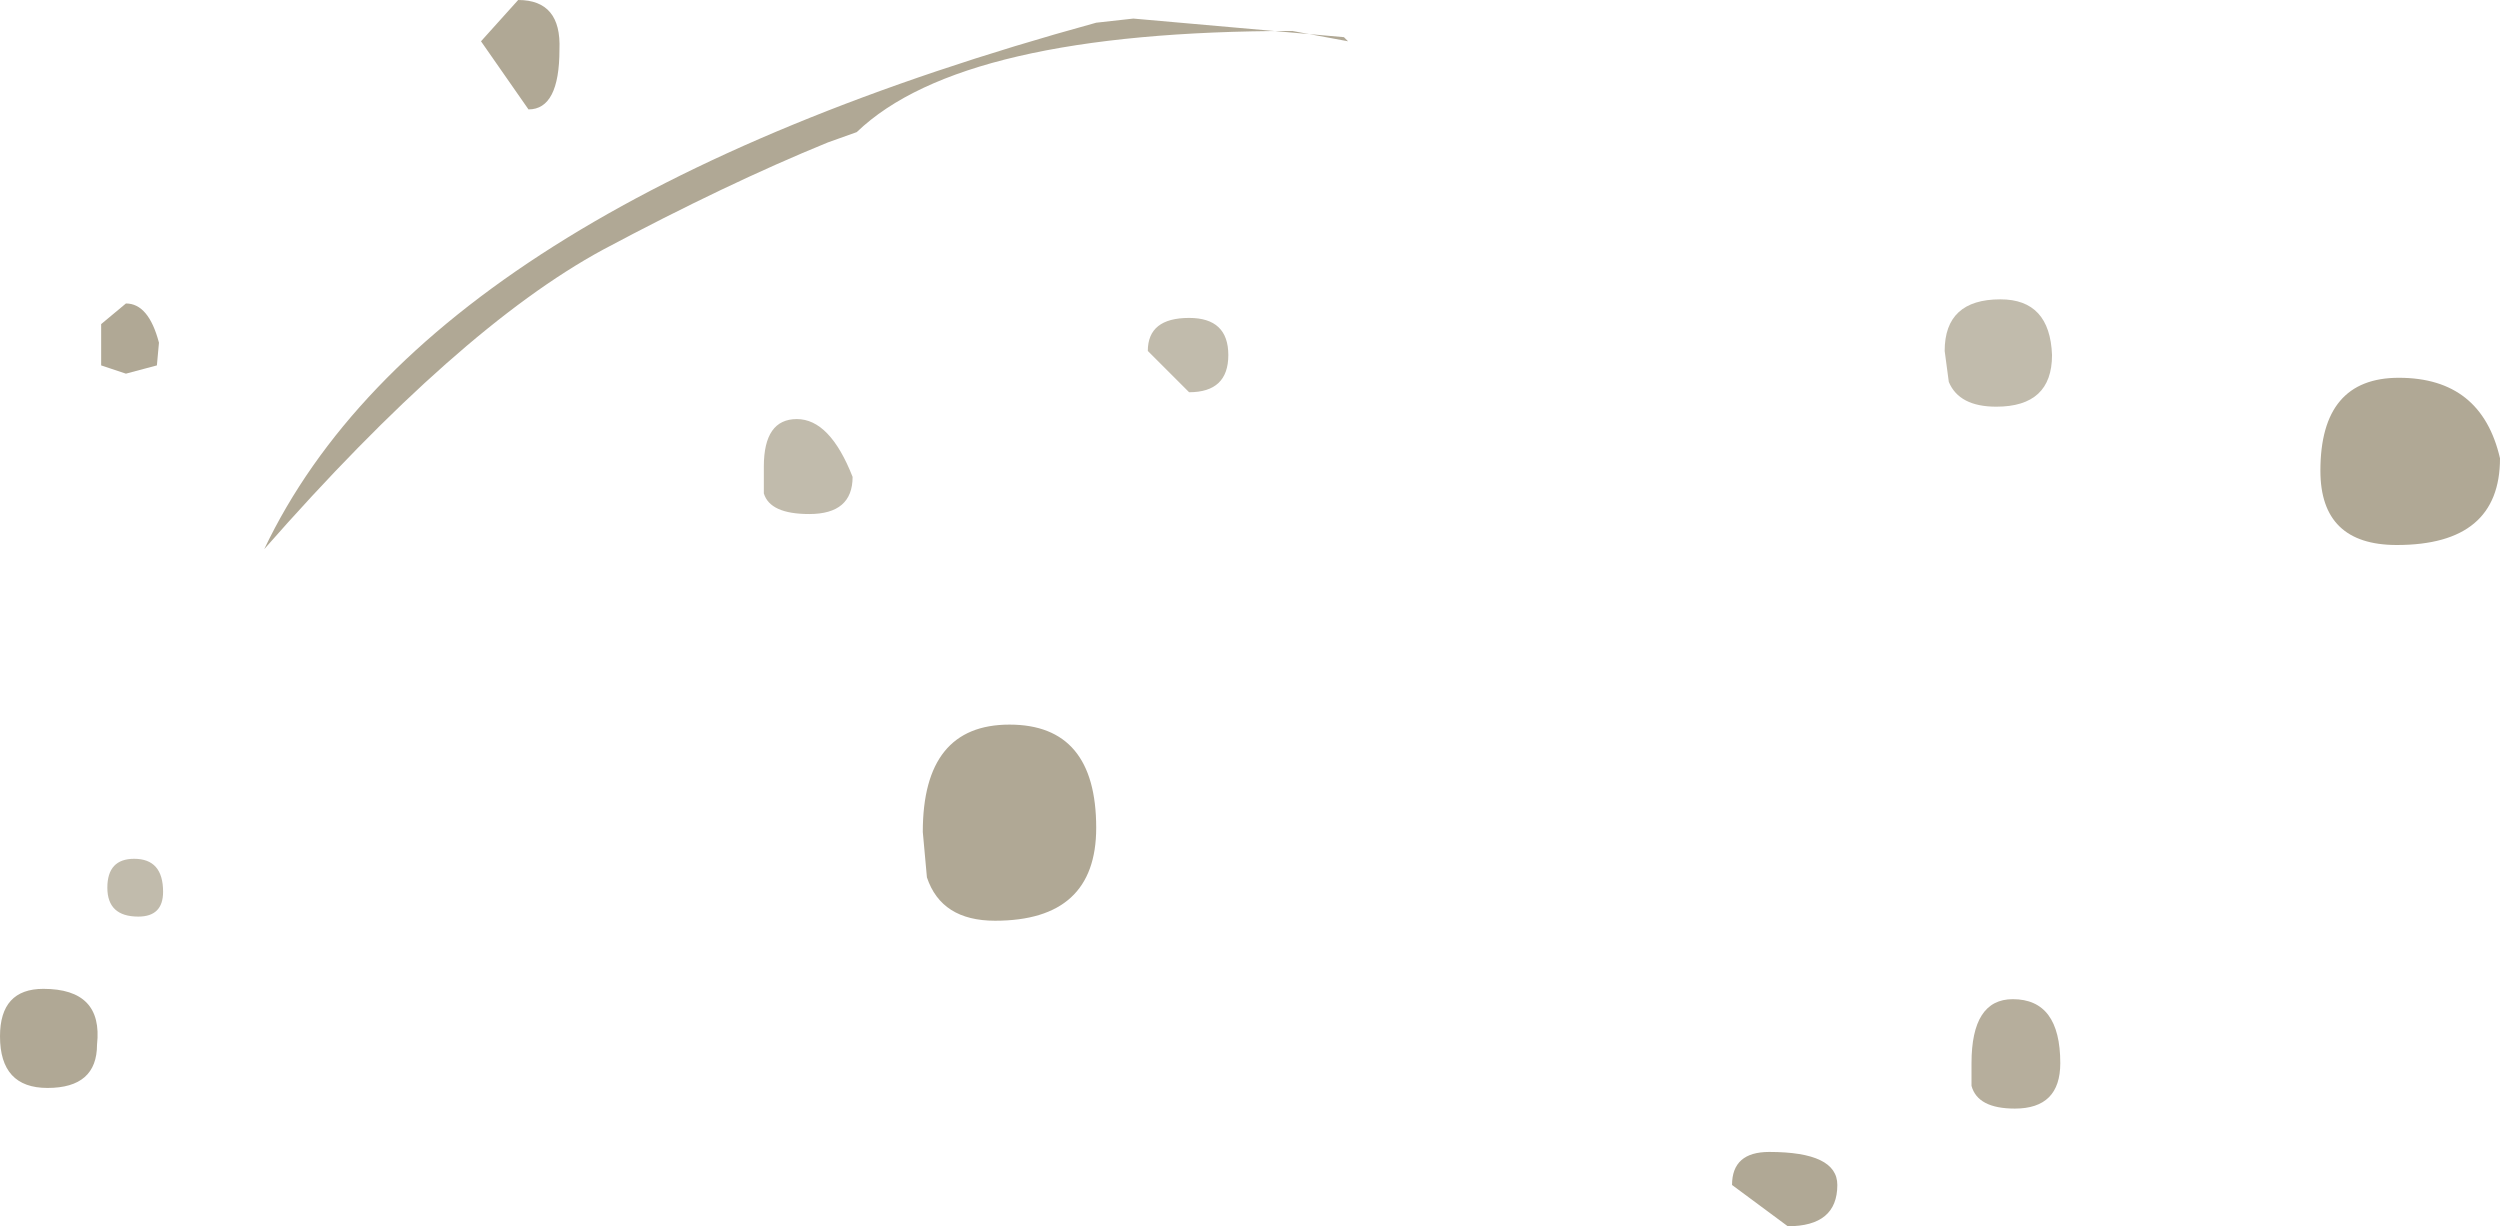 <?xml version="1.0" encoding="UTF-8" standalone="no"?>
<svg xmlns:xlink="http://www.w3.org/1999/xlink" height="29.7px" width="60.55px" xmlns="http://www.w3.org/2000/svg">
  <g transform="matrix(1.0, 0.0, 0.0, 1.0, 29.5, 28.35)">
    <path d="M3.15 -27.35 L1.8 -27.6 Q-6.2 -27.6 -8.75 -25.15 L-9.45 -24.9 Q-11.9 -23.9 -14.9 -22.3 -18.4 -20.4 -23.1 -15.05 -19.15 -23.35 -2.95 -27.8 L-2.05 -27.9 3.05 -27.45 3.15 -27.35 M26.7 -16.95 Q26.7 -19.2 28.6 -19.2 30.6 -19.2 31.05 -17.25 31.05 -15.15 28.55 -15.15 26.7 -15.15 26.7 -16.95 M-17.85 -27.35 L-16.95 -28.35 Q-15.9 -28.35 -15.95 -27.15 -15.95 -25.7 -16.7 -25.7 L-17.85 -27.35 M-26.45 -19.3 L-27.05 -19.5 -27.05 -20.5 -26.45 -21.0 Q-25.9 -21.0 -25.65 -20.05 L-25.7 -19.5 -26.45 -19.3 M-28.35 -2.0 Q-29.5 -2.0 -29.5 -3.25 -29.5 -4.4 -28.45 -4.4 -27.0 -4.4 -27.15 -3.05 -27.15 -2.0 -28.35 -2.0 M-5.05 -10.8 Q-2.95 -10.8 -2.95 -8.3 -2.95 -6.05 -5.4 -6.05 -6.7 -6.05 -7.05 -7.1 L-7.15 -8.2 Q-7.15 -10.8 -5.05 -10.8 M12.45 0.35 Q12.45 -0.45 13.35 -0.45 15.0 -0.45 15.0 0.35 15.0 1.35 13.8 1.35 L12.45 0.35" fill="#b0a895" fill-rule="evenodd" stroke="none"/>
    <path d="M17.7 -19.1 L17.6 -19.85 Q17.6 -21.1 18.95 -21.1 20.15 -21.1 20.2 -19.75 20.2 -18.5 18.85 -18.5 17.95 -18.5 17.7 -19.1 M-26.9 -6.85 Q-26.9 -7.55 -26.25 -7.55 -25.55 -7.55 -25.55 -6.75 -25.55 -6.15 -26.15 -6.15 -26.9 -6.15 -26.9 -6.85 M-9.9 -15.9 Q-10.85 -15.9 -11.0 -16.4 L-11.0 -17.05 Q-11.0 -18.2 -10.2 -18.2 -9.4 -18.2 -8.85 -16.8 -8.85 -15.9 -9.9 -15.9 M-0.7 -20.65 Q0.25 -20.65 0.25 -19.75 0.25 -18.85 -0.7 -18.85 L-1.7 -19.85 Q-1.7 -20.65 -0.7 -20.65" fill="#c1bbac" fill-rule="evenodd" stroke="none"/>
    <path d="M19.25 -4.15 Q20.4 -4.15 20.4 -2.6 20.4 -1.5 19.3 -1.5 18.4 -1.5 18.25 -2.05 L18.25 -2.6 Q18.25 -4.15 19.25 -4.15" fill="#b6ae9c" fill-rule="evenodd" stroke="none"/>
  </g>
</svg>
